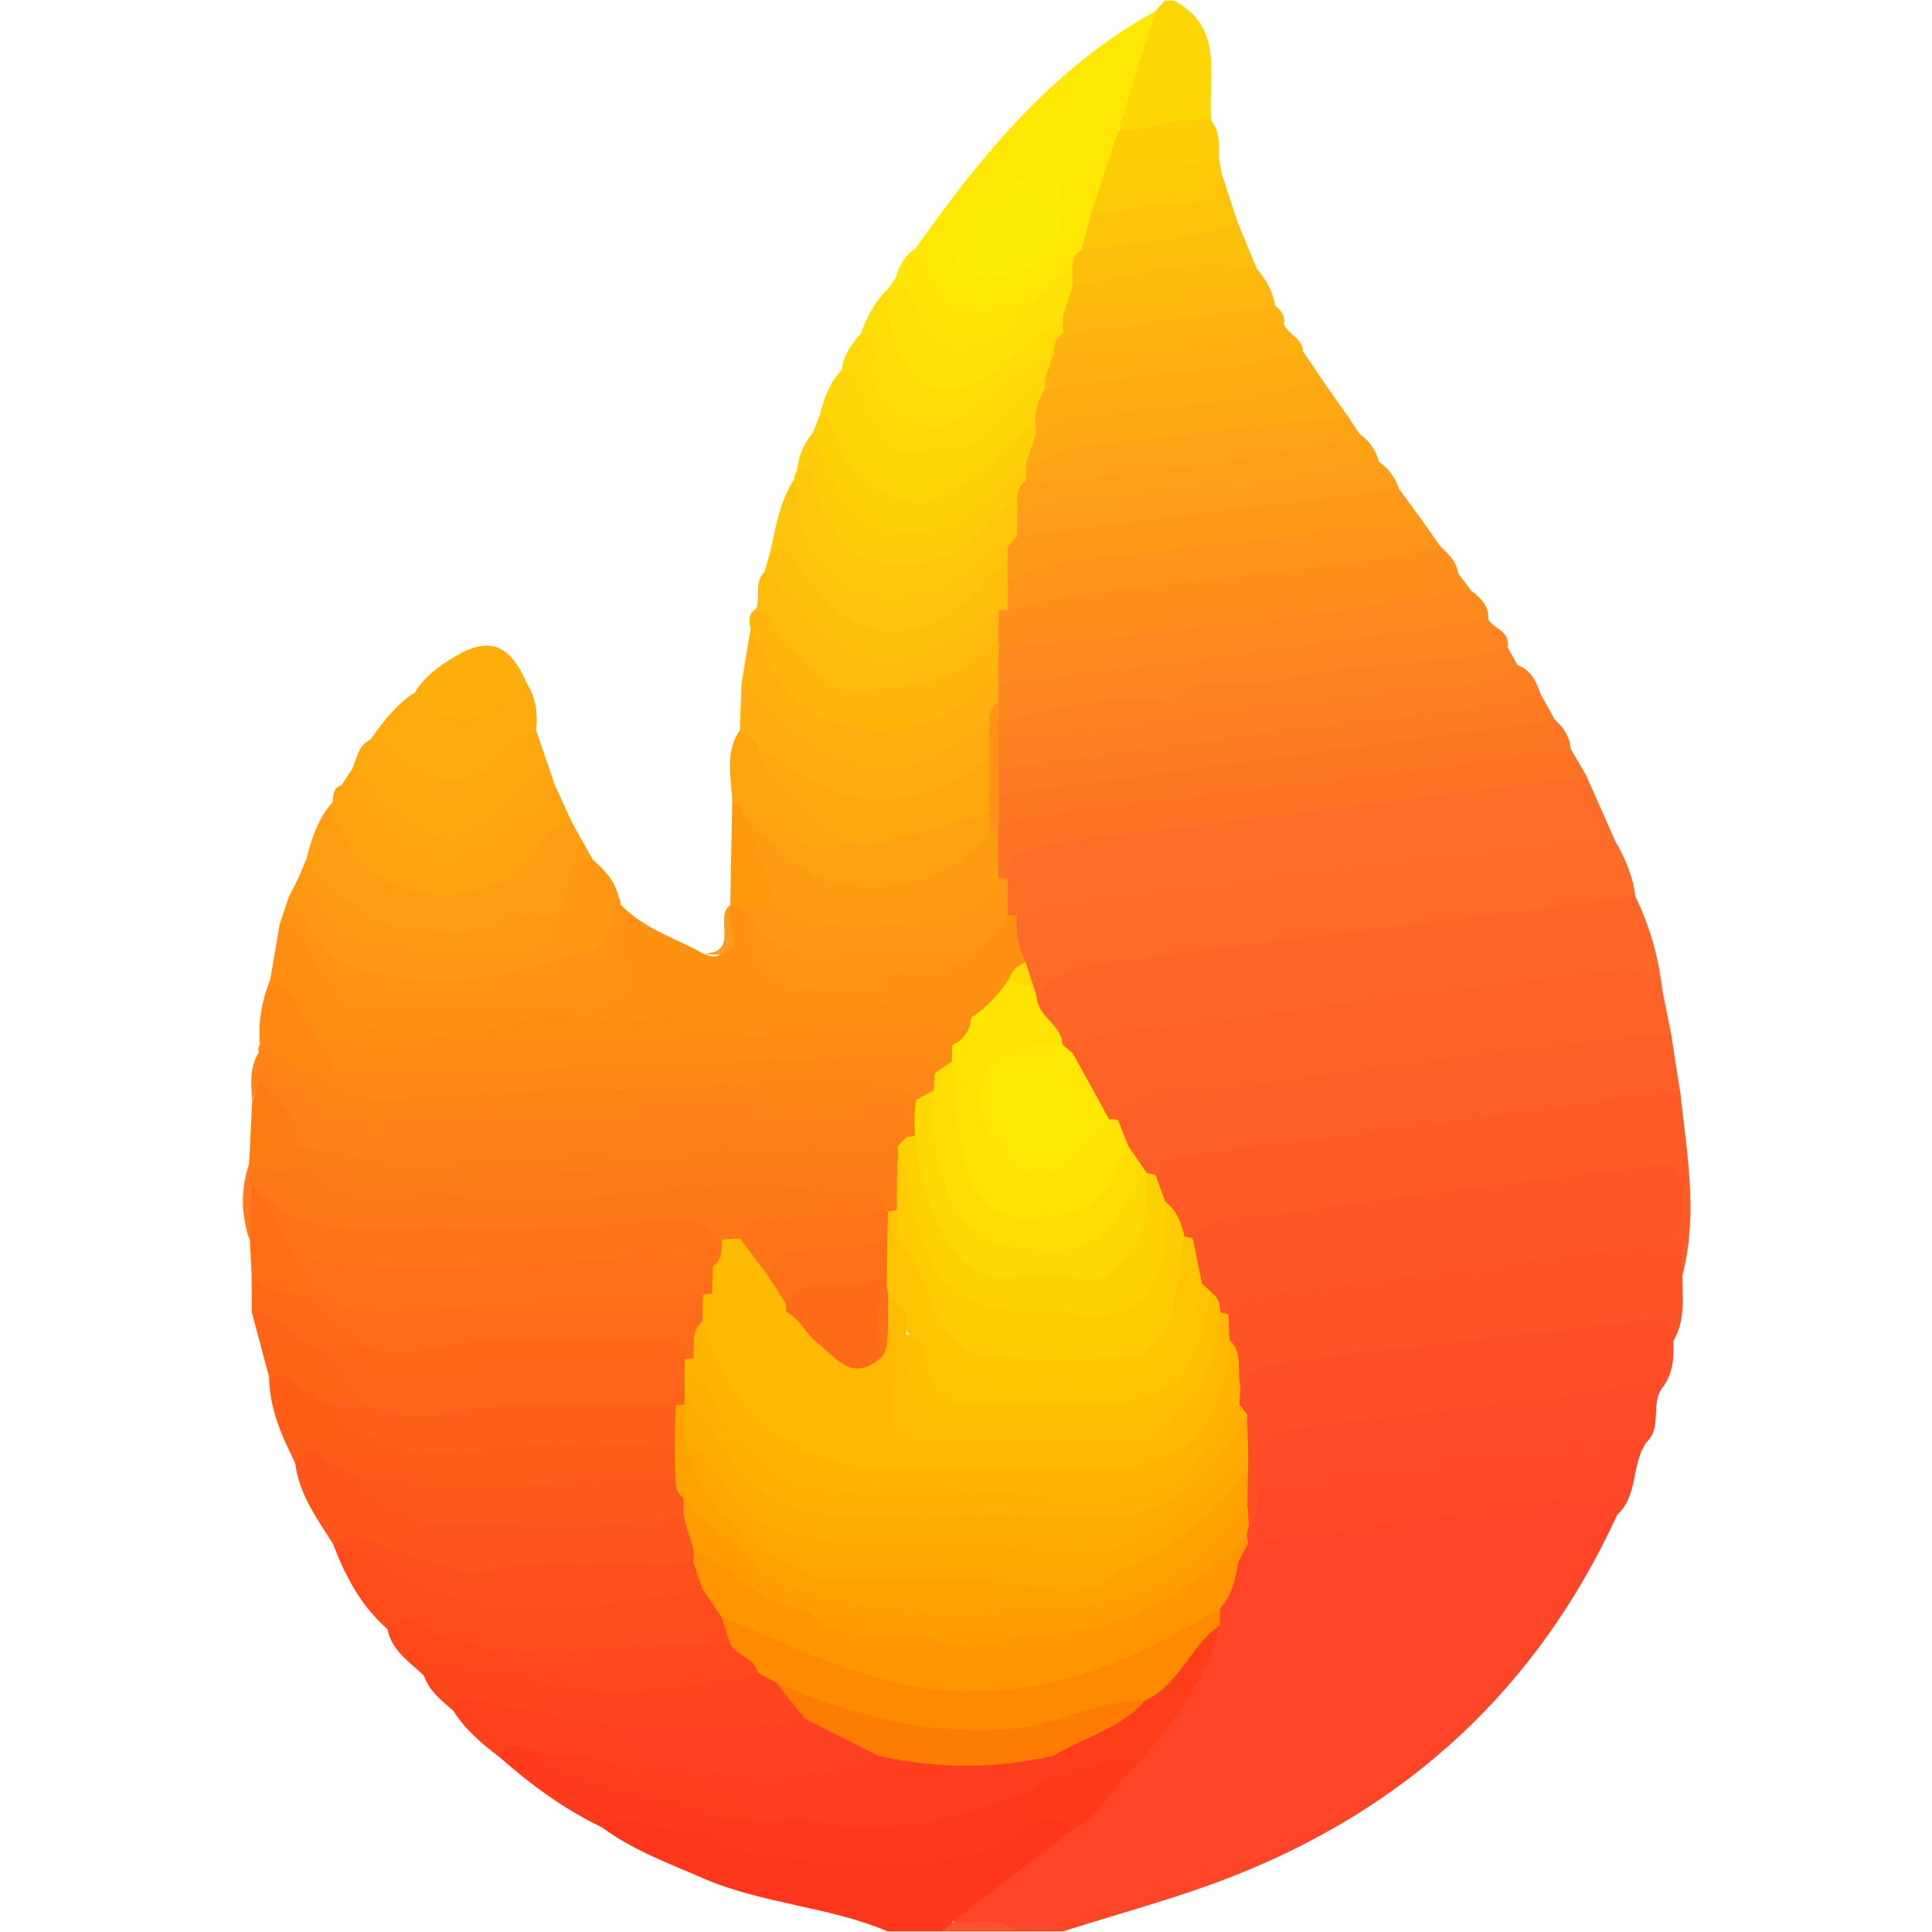 <svg width="24" height="24" viewBox="0 0 24 24" fill="none" xmlns="http://www.w3.org/2000/svg">
<g id="icon-08_b334d328e22b4a65805bb434f3a1b148 1">
<path id="Vector" d="M20.089 18.819C19.101 20.97 17.487 22.458 15.294 23.316C14.615 23.582 13.904 23.769 13.208 23.992H12.634C12.392 23.87 12.131 23.966 11.881 23.927C11.717 23.676 11.955 23.598 12.085 23.513C12.485 23.25 12.845 22.941 13.213 22.639C13.564 22.442 13.752 22.08 14.034 21.812C14.465 21.334 14.84 20.819 15.017 20.186C15.032 20.106 15.052 20.027 15.078 19.95C15.157 19.737 15.213 19.517 15.308 19.309C15.371 19.195 15.459 19.107 15.577 19.05C16.703 18.76 17.867 18.72 19.011 18.549C19.254 18.512 19.5 18.456 19.747 18.474C19.941 18.489 20.197 18.483 20.09 18.818L20.089 18.819Z" fill="#FE4527"/>
<path id="Vector_2" d="M13.322 22.73C12.825 23.112 12.326 23.495 11.829 23.876C11.824 23.947 11.748 23.95 11.715 23.992H11.027C10.287 23.68 9.466 23.652 8.725 23.329C8.297 23.142 7.858 22.983 7.48 22.701C7.565 22.41 7.802 22.49 7.994 22.509C8.237 22.535 8.482 22.566 8.72 22.627C10.079 23.068 11.43 23.193 12.761 22.524C12.983 22.499 13.239 22.38 13.323 22.729L13.322 22.73Z" fill="#FE361C"/>
<path id="Vector_3" d="M14.585 0.008C15.23 0.353 14.995 0.97 15.048 1.499C14.701 1.719 14.329 1.78 13.93 1.674C13.709 1.062 14.036 0.599 14.354 0.136C14.392 0.093 14.431 0.051 14.469 0.008C14.507 0.008 14.546 0.008 14.584 0.008H14.585Z" fill="#FED505"/>
<path id="Vector_4" d="M11.716 23.993C11.754 23.954 11.792 23.916 11.83 23.877C12.097 23.925 12.393 23.771 12.635 23.993H11.717H11.716Z" fill="#FE4F31"/>
<path id="Vector_5" d="M14.355 0.135C14.203 0.628 14.05 1.122 13.897 1.615C14.008 1.865 13.832 2.077 13.807 2.31C13.779 2.438 13.737 2.563 13.697 2.687C13.648 2.836 13.589 2.981 13.52 3.123C13.473 3.221 13.423 3.318 13.361 3.408C13.159 3.661 12.929 3.878 12.607 3.972C11.72 4.152 11.288 3.846 11.368 3.094C12.19 1.93 13.081 0.839 14.356 0.137L14.355 0.135Z" fill="#FEE703"/>
<path id="Vector_6" d="M3.218 13.071C3.203 13.037 3.207 13.006 3.229 12.976C3.583 12.888 3.798 13.186 4.086 13.281C4.555 13.589 5.084 13.525 5.587 13.468C5.947 13.426 6.307 13.377 6.666 13.391C7.964 13.44 9.252 13.237 10.547 13.268C10.806 13.274 11.092 13.215 11.278 13.481C11.189 13.86 10.876 13.918 10.573 13.922C9.928 13.933 9.281 14 8.641 13.86C8.509 13.832 8.36 13.798 8.247 13.853C7.615 14.165 6.942 14.039 6.285 14.042C5.743 14.044 5.205 13.883 4.662 14.12C4.414 14.228 4.131 14.096 3.923 13.915C3.682 13.704 3.413 13.52 3.218 13.259C3.173 13.197 3.173 13.134 3.216 13.071H3.218Z" fill="#FE8515"/>
<path id="Vector_7" d="M7.107 10.221C7.192 10.374 7.278 10.526 7.363 10.678C7.118 10.905 7.231 11.368 6.823 11.487C6.211 11.596 5.631 11.85 4.969 11.662C4.403 11.503 4.004 11.232 3.804 10.681C3.869 10.421 3.949 10.17 4.132 9.964C4.3 10.072 4.358 10.266 4.482 10.41C5.1 11.127 5.89 11.155 6.553 10.476C6.704 10.323 6.814 10.073 7.106 10.221H7.107Z" fill="#FE9D11"/>
<path id="Vector_8" d="M3.473 11.484C3.51 11.371 3.549 11.258 3.587 11.145C3.747 11.12 3.841 11.229 3.907 11.339C4.282 11.975 4.883 12.11 5.531 11.997C6.069 11.902 6.637 12.011 7.146 11.753C7.477 11.684 7.354 11.213 7.685 11.145C7.701 11.173 7.709 11.204 7.708 11.236C7.873 11.653 8.087 12.071 7.678 12.474C6.643 12.82 5.577 12.659 4.523 12.663C3.899 12.516 3.777 11.92 3.474 11.484H3.473Z" fill="#FE9313"/>
<path id="Vector_9" d="M7.701 12.402C7.853 12.014 7.633 11.624 7.708 11.235C7.992 11.537 8.389 11.651 8.736 11.846C8.92 11.929 9.007 11.863 9.021 11.669C9.032 11.527 8.988 11.379 9.069 11.245V11.251C9.121 11.21 9.176 11.204 9.236 11.232C9.315 11.28 9.369 11.349 9.405 11.434C9.486 11.934 9.809 12.122 10.286 12.138C10.522 12.146 10.789 12.084 10.962 12.331C10.981 12.436 10.961 12.526 10.864 12.588C10.104 12.79 9.331 12.644 8.565 12.682C8.256 12.652 7.917 12.719 7.701 12.402Z" fill="#FE9012"/>
<path id="Vector_10" d="M9.21 8.502C9.247 8.274 9.287 8.044 9.324 7.816C9.523 7.797 9.578 7.958 9.638 8.088C10.086 9.061 11.272 9.183 12.107 8.413C12.19 8.336 12.259 8.243 12.388 8.246C12.466 8.299 12.497 8.377 12.512 8.464C12.521 8.554 12.511 8.641 12.485 8.727C12.447 8.842 12.392 8.948 12.322 9.045C11.318 10.11 9.94 9.869 9.207 8.501L9.21 8.502Z" fill="#FEB10E"/>
<path id="Vector_11" d="M12.4 8.269C11.71 9.35 10.214 9.237 9.708 8.494C9.562 8.281 9.451 8.042 9.324 7.816C9.306 7.723 9.288 7.629 9.389 7.566C9.606 7.482 9.709 7.649 9.794 7.781C10.357 8.653 11.289 8.491 12.022 8.049C12.134 7.981 12.232 7.887 12.377 7.897C12.431 7.927 12.464 7.971 12.48 8.03C12.493 8.123 12.473 8.205 12.401 8.269H12.4Z" fill="#FEB60D"/>
<path id="Vector_12" d="M10.184 5.154C10.237 4.95 10.303 4.754 10.454 4.599C10.626 4.629 10.701 4.758 10.776 4.895C11.163 5.604 11.864 5.682 12.43 5.084C12.582 4.922 12.675 4.684 12.952 4.685C13.001 4.718 13.031 4.764 13.045 4.822C13.056 5.003 13 5.166 12.914 5.322C12.684 5.548 12.474 5.793 12.224 5.998C11.417 6.655 10.593 6.415 10.257 5.429C10.226 5.34 10.214 5.244 10.184 5.154Z" fill="#FED508"/>
<path id="Vector_13" d="M6.66 9.075C6.712 9.225 6.762 9.374 6.814 9.523C6.51 9.966 6.196 10.4 5.624 10.529C5.023 10.437 4.539 10.196 4.377 9.546C4.436 9.417 4.449 9.259 4.6 9.189C4.708 9.091 4.802 9.143 4.899 9.211C5.529 9.655 5.655 9.652 6.309 9.19C6.413 9.117 6.511 9.016 6.659 9.075H6.66Z" fill="#FEA70E"/>
<path id="Vector_14" d="M6.66 9.075C6.338 9.222 6.189 9.574 5.783 9.672C5.215 9.81 4.968 9.408 4.601 9.188C4.759 8.967 4.919 8.751 5.154 8.603C5.572 8.723 5.983 8.818 6.346 8.455C6.395 8.406 6.491 8.44 6.551 8.5C6.661 8.678 6.682 8.872 6.66 9.075Z" fill="#FEAB0D"/>
<path id="Vector_15" d="M9.21 8.502C9.309 8.588 9.416 8.668 9.509 8.762C10.465 9.738 11.24 9.794 12.289 8.958C12.424 9.086 12.418 9.238 12.372 9.4C11.797 10.155 10.558 10.335 9.822 9.772C9.685 9.668 9.56 9.549 9.429 9.439C9.313 9.342 9.246 9.212 9.191 9.074C9.198 8.883 9.204 8.693 9.211 8.503L9.21 8.502Z" fill="#FEAC0F"/>
<path id="Vector_16" d="M9.559 6.889C9.637 6.567 9.678 6.233 9.87 5.948C10.013 6.043 10.018 6.206 10.067 6.347C10.369 7.215 11.141 7.479 11.924 6.978C12.109 6.86 12.253 6.638 12.524 6.752C12.586 6.825 12.598 6.908 12.581 7C11.767 8.307 10.514 8.307 9.686 7.001C9.656 6.954 9.606 6.922 9.559 6.89V6.889Z" fill="#FEC40B"/>
<path id="Vector_17" d="M7.107 10.221C6.891 10.235 6.783 10.388 6.675 10.546C6.309 11.088 5.695 11.178 5.179 11.084C4.664 10.988 4.22 10.582 4.133 9.964C4.137 9.877 4.137 9.788 4.243 9.754C4.501 9.7 4.547 9.947 4.659 10.072C5.147 10.621 5.411 10.688 6.106 10.381C6.41 10.228 6.574 9.894 6.897 9.764C6.967 9.917 7.037 10.07 7.107 10.221Z" fill="#FEA210"/>
<path id="Vector_18" d="M12.634 3.795C12.961 3.788 13.06 3.44 13.322 3.336C13.392 3.397 13.412 3.477 13.414 3.566C13.401 3.713 13.353 3.849 13.294 3.982C13.267 4.037 13.231 4.085 13.186 4.127C12.96 4.3 12.748 4.491 12.524 4.667C12.142 4.965 11.75 5.085 11.319 4.808C10.978 4.589 10.879 4.11 11.034 3.582C11.066 3.536 11.1 3.49 11.132 3.444C11.347 3.375 11.375 3.57 11.45 3.682C11.853 4.283 12.102 4.31 12.634 3.794V3.795Z" fill="#FEE105"/>
<path id="Vector_19" d="M9.559 6.889C9.672 6.846 9.772 6.735 9.874 6.938C10.436 8.046 11.487 8.145 12.297 7.179C12.356 7.109 12.443 7.064 12.518 7.007C12.591 7.067 12.622 7.148 12.636 7.239C12.648 7.362 12.63 7.478 12.571 7.588C12.537 7.639 12.496 7.681 12.448 7.719C12.169 7.91 11.901 8.1 11.567 8.213C10.395 8.608 9.879 8.129 9.497 7.107C9.517 7.035 9.538 6.962 9.559 6.89V6.889Z" fill="#FEBF0C"/>
<path id="Vector_20" d="M7.241 11.828C6.305 12.141 5.36 12.33 4.385 12.006C3.963 11.866 3.858 11.426 3.587 11.143C3.626 11.066 3.665 10.991 3.704 10.914C3.76 10.901 3.834 10.883 3.866 10.924C4.639 11.931 5.707 11.717 6.746 11.622C6.935 11.634 7.115 11.668 7.241 11.828Z" fill="#FE9712"/>
<path id="Vector_21" d="M12.523 6.78C12.132 6.833 11.954 7.234 11.56 7.323C10.549 7.549 9.965 7.098 9.87 5.949C9.865 5.915 9.876 5.884 9.897 5.858C9.963 5.734 10.049 5.685 10.158 5.805C10.25 5.906 10.263 6.047 10.316 6.168C10.656 6.938 11.36 7.099 12.017 6.558C12.202 6.405 12.334 6.165 12.623 6.178C12.698 6.232 12.732 6.31 12.748 6.398C12.759 6.487 12.752 6.574 12.723 6.659C12.682 6.742 12.63 6.806 12.524 6.78H12.523Z" fill="#FEC80A"/>
<path id="Vector_22" d="M10.184 5.154C10.459 5.287 10.389 5.634 10.585 5.812C11.231 6.396 11.573 6.429 12.346 5.699C12.51 5.544 12.655 5.381 12.861 5.286C12.907 5.328 12.936 5.381 12.946 5.443C12.959 5.61 12.879 5.739 12.777 5.861C12.396 6.131 12.178 6.618 11.648 6.689C10.626 6.828 10.252 6.516 10.098 5.376C10.127 5.302 10.156 5.227 10.184 5.153V5.154Z" fill="#FED008"/>
<path id="Vector_23" d="M12.978 4.713C12.574 4.907 12.51 5.458 11.96 5.552C11.082 5.703 10.986 5.703 10.642 4.884C10.598 4.782 10.519 4.694 10.456 4.6C10.476 4.416 10.575 4.273 10.697 4.142C10.983 4.114 10.962 4.333 11.004 4.513C11.151 5.128 11.501 5.273 12.043 4.963C12.37 4.776 12.636 4.499 12.976 4.331C13.032 4.328 13.083 4.345 13.125 4.382C13.185 4.54 13.133 4.65 12.978 4.713Z" fill="#FED907"/>
<path id="Vector_24" d="M10.098 5.378C10.146 5.5 10.193 5.625 10.24 5.747C10.611 6.72 11.526 6.903 12.283 6.157C12.43 6.013 12.592 5.883 12.749 5.745C12.784 5.775 12.807 5.813 12.818 5.859C12.82 5.905 12.814 5.949 12.8 5.993C12.764 6.077 12.72 6.156 12.636 6.203C12.265 6.393 12.09 6.822 11.643 6.942C10.856 7.152 10.416 6.928 10.129 6.096C10.09 5.984 10.186 5.735 9.9 5.856C9.916 5.675 9.978 5.513 10.101 5.376L10.098 5.378Z" fill="#FECC0A"/>
<path id="Vector_25" d="M9.497 7.106C9.541 7.14 9.595 7.168 9.628 7.211C10.59 8.478 11.125 8.549 12.408 7.584C12.493 7.7 12.504 7.813 12.402 7.926C11.952 8.478 11.294 8.533 10.67 8.577C10.286 8.604 10.019 8.247 9.762 7.974C9.636 7.84 9.595 7.627 9.389 7.567C9.454 7.42 9.359 7.237 9.497 7.107V7.106Z" fill="#FEBB0C"/>
<path id="Vector_26" d="M13.09 4.369C12.757 4.607 12.404 4.823 12.097 5.091C11.845 5.31 11.569 5.364 11.311 5.228C11.047 5.092 10.793 4.863 10.857 4.511C10.892 4.321 10.849 4.221 10.697 4.141C10.767 3.93 10.876 3.74 11.034 3.582C10.996 3.851 11.061 4.106 11.155 4.353C11.34 4.836 11.815 4.973 12.25 4.694C12.579 4.484 12.807 4.134 13.202 4.021C13.237 4.056 13.251 4.098 13.247 4.147C13.222 4.24 13.178 4.32 13.09 4.367V4.369Z" fill="#FEDD07"/>
<path id="Vector_27" d="M8.733 22.73C8.313 22.849 7.903 22.468 7.48 22.701C7.008 22.476 6.593 22.17 6.202 21.825C6.32 21.432 6.574 21.623 6.798 21.685C7.228 21.919 7.667 22.104 8.168 22.149C8.477 22.177 8.798 22.26 8.991 22.56C8.965 22.707 8.881 22.768 8.733 22.73Z" fill="#FE3B1C"/>
<path id="Vector_28" d="M6.782 21.812C6.587 21.731 6.39 21.59 6.202 21.825C5.984 21.661 5.778 21.485 5.63 21.25C5.497 20.916 5.75 20.96 5.922 20.975C6.199 20.998 6.47 21.076 6.744 21.125C7.024 21.215 7.339 21.179 7.596 21.357C7.759 21.581 8.127 21.603 8.177 21.94C8.101 22.041 7.999 22.095 7.878 22.116C7.512 22.016 7.147 21.913 6.782 21.81V21.812Z" fill="#FE411D"/>
<path id="Vector_29" d="M4.814 20.239C4.484 19.951 4.288 19.579 4.136 19.177C4.158 19.16 4.179 19.141 4.199 19.124C4.797 19.171 5.242 19.57 5.761 19.801C5.926 20.014 6.144 20.189 6.25 20.447C6.25 20.503 6.23 20.552 6.187 20.59C5.68 20.669 5.279 20.326 4.814 20.239Z" fill="#FE4C1B"/>
<path id="Vector_30" d="M4.136 19.178C3.938 18.865 3.715 18.561 3.667 18.177C3.601 18.002 3.723 17.979 3.846 17.955C4.111 17.991 4.322 18.139 4.536 18.282C4.744 18.564 5.231 18.497 5.329 18.915C5.265 19.105 5.107 19.208 4.958 19.319C4.67 19.387 4.464 19.041 4.164 19.163L4.136 19.177V19.178Z" fill="#FE561A"/>
<path id="Vector_31" d="M6.782 11.713C5.998 12.016 5.216 11.747 4.445 11.653C4.108 11.612 4.046 11.076 3.703 10.914C3.737 10.836 3.77 10.759 3.803 10.681C4.198 11.076 4.546 11.526 5.188 11.554C5.546 11.57 5.892 11.672 6.226 11.437C6.423 11.301 6.671 11.384 6.896 11.368C7.019 11.537 6.924 11.634 6.781 11.713H6.782Z" fill="#FE9912"/>
<path id="Vector_32" d="M6.551 8.5C6.479 8.521 6.375 8.519 6.339 8.568C5.954 9.072 5.561 9.014 5.154 8.604C5.273 8.402 5.46 8.27 5.653 8.155C6.082 7.899 6.339 8.004 6.551 8.501V8.5Z" fill="#FEAF0C"/>
<path id="Vector_33" d="M9.19 9.074C9.3 9.117 9.377 9.193 9.421 9.304C9.67 9.793 10.256 9.975 10.488 10.48C10.342 10.783 10.108 10.643 9.908 10.577C9.637 10.489 9.43 10.287 9.206 10.118C9.169 10.075 9.133 10.033 9.096 9.992C9.095 9.682 8.989 9.362 9.19 9.073V9.074Z" fill="#FEA40E"/>
<path id="Vector_34" d="M6.782 11.713C6.82 11.598 6.859 11.483 6.897 11.368C7.073 11.204 7.031 10.962 7.11 10.762C7.177 10.593 7.263 10.654 7.363 10.679C7.511 10.806 7.64 10.946 7.685 11.143C7.478 11.333 7.726 11.817 7.241 11.828C7.075 11.846 6.926 11.791 6.782 11.713Z" fill="#FE9811"/>
<path id="Vector_35" d="M3.915 18.025C3.804 18.03 3.713 18.066 3.668 18.177C3.499 17.839 3.347 17.496 3.343 17.108C3.727 16.87 3.907 17.242 4.164 17.382C4.328 17.613 4.683 17.653 4.756 17.975C4.739 18.038 4.702 18.083 4.643 18.11C4.387 18.195 4.149 18.121 3.913 18.026L3.915 18.025Z" fill="#FE5D18"/>
<path id="Vector_36" d="M4.143 17.451C3.826 17.453 3.696 17.019 3.343 17.107C3.272 16.839 3.2 16.572 3.129 16.304C3.558 16.132 3.745 16.543 4.044 16.681C4.156 16.763 4.252 16.861 4.334 16.973C4.403 17.141 4.616 17.277 4.457 17.498C4.342 17.555 4.237 17.538 4.143 17.451Z" fill="#FE6318"/>
<path id="Vector_37" d="M12.634 3.795C12.602 4.193 12.278 4.281 11.989 4.321C11.691 4.362 11.523 4.126 11.404 3.869C11.334 3.716 11.287 3.544 11.131 3.445C11.166 3.298 11.24 3.177 11.366 3.092C11.63 3.912 11.877 4.049 12.634 3.795Z" fill="#FEE505"/>
<path id="Vector_38" d="M6.209 10.451C5.542 10.883 5.001 10.782 4.561 10.151C4.465 10.012 4.349 9.886 4.242 9.754C4.288 9.684 4.333 9.615 4.379 9.545C4.698 9.985 5.081 10.336 5.635 10.451C5.827 10.38 6.017 10.326 6.209 10.451Z" fill="#FEA40F"/>
<path id="Vector_39" d="M3.126 15.847L3.104 15.402C3.009 15.2 3.073 14.986 3.057 14.778C3.082 14.657 3.158 14.659 3.249 14.699C3.513 14.918 3.633 15.23 3.783 15.525C3.83 15.626 3.873 15.73 3.889 15.841C3.894 15.899 3.887 15.955 3.872 16.011C3.85 16.067 3.812 16.11 3.761 16.14C3.453 16.25 3.252 16.129 3.126 15.846V15.847Z" fill="#FE6E14"/>
<path id="Vector_40" d="M3.913 13.319C3.639 13.298 3.478 13.047 3.229 12.976C3.204 12.698 3.254 12.433 3.354 12.175C3.547 12.117 3.638 12.259 3.745 12.372C3.845 12.524 3.946 12.675 4.048 12.826C4.137 12.99 4.29 13.143 4.149 13.352C4.065 13.378 3.985 13.385 3.913 13.319Z" fill="#FE8812"/>
<path id="Vector_41" d="M6.782 21.238C6.497 21.277 6.233 21.172 5.96 21.127C5.838 21.107 5.652 20.979 5.63 21.25C5.488 21.126 5.333 21.013 5.27 20.822C5.25 20.506 5.478 20.572 5.653 20.585C5.858 20.599 6.055 20.684 6.265 20.654C6.435 20.631 6.587 20.665 6.709 20.793C6.799 20.929 6.857 21.073 6.781 21.237L6.782 21.238Z" fill="#FE461C"/>
<path id="Vector_42" d="M3.685 12.402C3.575 12.326 3.465 12.25 3.355 12.176C3.394 11.945 3.435 11.715 3.474 11.484C3.9 11.529 3.8 12.022 4.083 12.202C4.194 12.272 4.22 12.46 4.374 12.517C4.442 12.59 4.441 12.669 4.395 12.753C4.043 12.869 3.861 12.643 3.686 12.403L3.685 12.402Z" fill="#FE8F12"/>
<path id="Vector_43" d="M3.095 14.456C3.107 14.191 3.12 13.926 3.133 13.661C3.19 13.581 3.141 13.451 3.257 13.4C3.455 13.431 3.554 13.588 3.669 13.726C3.756 13.859 3.797 14.01 3.825 14.165C3.843 14.268 3.865 14.372 3.827 14.477C3.76 14.565 3.667 14.617 3.564 14.655C3.392 14.706 3.244 14.669 3.126 14.531C3.115 14.506 3.106 14.48 3.096 14.455L3.095 14.456Z" fill="#FE7C12"/>
<path id="Vector_44" d="M6.324 20.779C5.977 20.908 5.611 20.527 5.271 20.821C5.095 20.646 4.864 20.512 4.814 20.238C5.088 19.958 5.275 20.322 5.512 20.343C5.749 20.363 5.977 20.476 6.209 20.548C6.31 20.593 6.386 20.651 6.324 20.778V20.779Z" fill="#FE471B"/>
<path id="Vector_45" d="M3.126 15.847C3.32 16.012 3.535 16.118 3.799 16.074C4.083 16.21 4.38 16.335 4.408 16.714C4.299 16.872 4.168 16.859 4.027 16.762C3.669 16.723 3.506 16.303 3.128 16.304C3.128 16.151 3.126 16 3.125 15.847H3.126Z" fill="#FE6917"/>
<path id="Vector_46" d="M9.096 9.992C9.128 9.992 9.16 9.992 9.192 9.992C9.252 10.088 9.327 10.172 9.404 10.255C9.513 10.598 9.861 10.892 9.625 11.308C9.469 11.386 9.328 11.341 9.192 11.255C9.152 11.255 9.111 11.252 9.071 11.251C9.079 10.832 9.088 10.412 9.096 9.993V9.992Z" fill="#FE980D"/>
<path id="Vector_47" d="M6.209 10.451H5.635C6.139 10.283 6.353 9.745 6.814 9.523C6.842 9.603 6.868 9.684 6.896 9.764C6.733 10.059 6.504 10.289 6.208 10.451H6.209Z" fill="#FEA40F"/>
<path id="Vector_48" d="M3.129 14.708C3.121 14.939 3.113 15.171 3.104 15.401C2.989 15.087 2.99 14.772 3.095 14.455L3.126 14.482C3.172 14.556 3.183 14.631 3.129 14.708Z" fill="#FE7C1F"/>
<path id="Vector_49" d="M9.069 11.244C8.952 11.441 9.393 11.948 8.736 11.845C9.203 11.841 8.862 11.39 9.069 11.244Z" fill="#FE9B22"/>
<path id="Vector_50" d="M3.23 13.44C3.197 13.514 3.165 13.587 3.131 13.661C3.119 13.458 3.098 13.255 3.218 13.071C3.224 13.118 3.233 13.164 3.239 13.211C3.285 13.29 3.298 13.367 3.23 13.44Z" fill="#FE8417"/>
<path id="Vector_51" d="M20.317 11.14C20.492 11.503 20.603 11.883 20.648 12.284C19.594 12.201 18.568 12.441 17.535 12.567C16.157 12.735 14.77 12.845 13.409 13.136C13.307 13.151 13.218 13.124 13.145 13.051C12.985 12.821 12.736 12.626 12.842 12.288C12.998 11.943 13.322 11.862 13.643 11.822C15.704 11.564 17.765 11.293 19.829 11.055C20.002 11.035 20.173 11.016 20.32 11.141L20.317 11.14Z" fill="#FE6627"/>
<path id="Vector_52" d="M13.324 13.082C13.648 12.733 14.111 12.825 14.501 12.766C16.307 12.498 18.123 12.29 19.936 12.067C20.198 12.034 20.472 12.007 20.647 12.283C20.686 12.475 20.724 12.668 20.763 12.86C20.476 13.091 20.12 13.086 19.783 13.127C18.115 13.326 16.451 13.553 14.782 13.748C14.517 13.779 14.254 13.834 14.004 13.929C13.944 13.952 13.882 13.961 13.818 13.963C13.451 13.782 13.326 13.465 13.323 13.081L13.324 13.082Z" fill="#FE6227"/>
<path id="Vector_53" d="M20.871 13.55C20.953 14.317 21.099 15.083 20.898 15.853C20.788 15.762 20.758 15.636 20.744 15.502C20.731 15.389 20.726 15.274 20.732 15.16C20.75 14.824 20.627 14.668 20.261 14.717C18.483 14.956 16.694 15.104 14.929 15.431C14.868 15.446 14.806 15.447 14.745 15.436C14.532 15.334 14.475 15.108 14.351 14.935C14.269 14.787 14.235 14.634 14.306 14.471C14.423 14.266 14.625 14.212 14.835 14.182C16.717 13.919 18.602 13.681 20.491 13.477C20.622 13.463 20.758 13.453 20.87 13.55H20.871Z" fill="#FE5B27"/>
<path id="Vector_54" d="M20.317 11.14C18.145 11.409 15.972 11.672 13.802 11.952C13.457 11.996 13.075 12.023 12.882 12.403C12.831 12.377 12.792 12.339 12.762 12.29C12.697 12.163 12.639 12.032 12.582 11.899C12.51 11.68 12.475 11.465 12.663 11.279C13.371 10.955 14.146 10.991 14.893 10.89C16.361 10.691 17.834 10.518 19.305 10.332C19.573 10.297 19.836 10.271 20.068 10.453C20.19 10.669 20.289 10.892 20.316 11.141L20.317 11.14Z" fill="#FE6A27"/>
<path id="Vector_55" d="M20.068 10.451C18.901 10.581 17.734 10.704 16.568 10.842C15.497 10.97 14.429 11.128 13.356 11.244C13.108 11.271 12.87 11.324 12.629 11.371C12.559 11.405 12.503 11.39 12.458 11.326C12.37 11.17 12.369 11.003 12.4 10.832C12.512 10.458 12.826 10.356 13.153 10.318C15.176 10.08 17.194 9.793 19.22 9.572C19.393 9.554 19.562 9.53 19.711 9.649C19.829 9.917 19.948 10.184 20.067 10.452L20.068 10.451Z" fill="#FE6D27"/>
<path id="Vector_56" d="M20.871 13.55C19.732 13.703 18.594 13.859 17.453 14.007C16.519 14.129 15.583 14.243 14.647 14.36C14.5 14.378 14.409 14.465 14.35 14.594C14.302 14.615 14.255 14.614 14.207 14.594C14.073 14.515 14.006 14.378 13.919 14.258C13.858 14.147 13.781 14.038 13.886 13.913C14.092 13.466 14.545 13.618 14.871 13.57C16.659 13.305 18.456 13.097 20.25 12.875C20.418 12.854 20.591 12.866 20.762 12.861C20.797 13.091 20.833 13.321 20.869 13.55H20.871Z" fill="#FE5F27"/>
<path id="Vector_57" d="M20.875 15.501C20.883 15.618 20.89 15.736 20.898 15.851C20.902 16.127 20.937 16.406 20.786 16.66C20.297 16.48 19.812 16.619 19.328 16.683C18.017 16.857 16.693 16.938 15.402 17.247C15.208 17.082 15.244 16.832 15.166 16.624C15.142 16.488 15.146 16.354 15.2 16.225C15.332 15.969 15.579 15.933 15.826 15.897C17.255 15.692 18.69 15.541 20.121 15.352C20.382 15.318 20.656 15.297 20.877 15.501H20.875Z" fill="#FE5227"/>
<path id="Vector_58" d="M15.408 17.223C15.559 16.948 15.857 16.933 16.098 16.902C17.534 16.718 18.975 16.578 20.41 16.399C20.663 16.368 20.769 16.419 20.786 16.661C20.797 16.86 20.784 17.052 20.664 17.221C20.015 17.547 19.293 17.488 18.605 17.598C17.875 17.714 17.138 17.798 16.401 17.876C16.048 17.914 15.769 18.031 15.778 18.458C15.757 18.65 15.774 18.858 15.56 18.965C15.45 18.939 15.415 18.851 15.385 18.758C15.35 18.61 15.357 18.457 15.355 18.307C15.353 18.223 15.355 18.138 15.359 18.054C15.361 17.922 15.368 17.789 15.353 17.657C15.341 17.58 15.324 17.503 15.316 17.425C15.315 17.342 15.332 17.268 15.409 17.223H15.408Z" fill="#FE4E27"/>
<path id="Vector_59" d="M15.621 18.485C15.533 18.003 15.706 17.767 16.221 17.718C17.272 17.618 18.317 17.449 19.368 17.344C19.799 17.302 20.222 17.151 20.664 17.221C20.491 17.421 20.658 17.726 20.453 17.916C19.436 18.291 18.356 18.279 17.303 18.419C16.75 18.493 16.19 18.719 15.621 18.485Z" fill="#FE4B27"/>
<path id="Vector_60" d="M15.621 18.485C17.23 18.284 18.83 18.009 20.453 17.916C20.261 18.189 20.355 18.576 20.089 18.819C20.059 18.568 19.872 18.586 19.703 18.609C18.304 18.794 16.906 18.984 15.507 19.172C15.47 19.141 15.451 19.102 15.446 19.055C15.452 19.007 15.476 18.971 15.516 18.944C15.667 18.818 15.602 18.642 15.622 18.485H15.621Z" fill="#FE4827"/>
<path id="Vector_61" d="M19.713 9.648C17.882 9.878 16.05 10.108 14.219 10.336C13.844 10.383 13.463 10.395 13.098 10.479C12.864 10.532 12.534 10.535 12.518 10.911C12.456 10.947 12.402 10.937 12.355 10.883C12.252 10.71 12.254 10.528 12.297 10.341C12.315 10.282 12.345 10.23 12.385 10.183C12.725 9.894 13.154 10 13.541 9.947C15.443 9.685 17.349 9.459 19.252 9.213C19.352 9.2 19.439 9.234 19.512 9.304C19.579 9.419 19.647 9.532 19.713 9.647V9.648Z" fill="#FE7226"/>
<path id="Vector_62" d="M19.512 9.305C17.927 9.546 16.333 9.717 14.74 9.909C13.964 10.003 13.179 10.074 12.408 10.221C12.299 10.098 12.304 9.969 12.387 9.834C12.706 9.509 13.139 9.605 13.521 9.554C15.306 9.32 17.089 9.072 18.881 8.891C19.035 8.877 19.183 8.855 19.321 8.945C19.427 9.042 19.502 9.156 19.511 9.304L19.512 9.305Z" fill="#FE7624"/>
<path id="Vector_63" d="M12.402 8.727C12.402 8.651 12.404 8.576 12.405 8.5C12.573 8.324 12.786 8.258 13.02 8.231C14.548 8.059 16.073 7.861 17.598 7.666C17.887 7.629 18.199 7.527 18.489 7.696C18.56 7.816 18.767 7.842 18.726 8.041C18.253 8.553 17.592 8.347 17.02 8.467C16.217 8.635 15.384 8.631 14.579 8.815C13.966 8.825 13.363 8.914 12.762 9.03C12.629 9.057 12.502 9.068 12.387 8.976C12.345 8.89 12.339 8.805 12.402 8.726V8.727Z" fill="#FE851F"/>
<path id="Vector_64" d="M19.321 8.947C18.159 9.104 16.996 9.261 15.834 9.417C14.691 9.571 13.548 9.724 12.404 9.877C12.297 9.754 12.302 9.626 12.385 9.494C12.83 9.1 13.403 9.25 13.912 9.175C15.446 8.949 16.991 8.789 18.528 8.58C18.73 8.553 18.942 8.479 19.136 8.617C19.197 8.727 19.259 8.838 19.319 8.948L19.321 8.947Z" fill="#FE7A23"/>
<path id="Vector_65" d="M18.489 7.696C17.402 7.849 16.314 8.006 15.226 8.151C14.286 8.275 13.346 8.384 12.405 8.5C12.403 8.423 12.402 8.346 12.4 8.269C12.403 8.193 12.406 8.118 12.41 8.042C12.453 8.003 12.498 7.971 12.548 7.942C13.69 7.805 14.831 7.643 15.976 7.53C16.741 7.454 17.496 7.209 18.279 7.341C18.397 7.432 18.501 7.53 18.489 7.697V7.696Z" fill="#FE891E"/>
<path id="Vector_66" d="M12.523 6.78C12.559 6.741 12.597 6.703 12.634 6.664C12.788 6.511 12.973 6.426 13.187 6.403C14.389 6.276 15.586 6.126 16.782 5.954C16.996 5.923 17.196 5.956 17.38 6.075C17.468 6.195 17.556 6.315 17.644 6.435C17.274 6.847 16.747 6.689 16.3 6.76C15.099 6.953 13.88 7.025 12.684 7.268C12.627 7.279 12.571 7.264 12.519 7.237C12.519 7.16 12.517 7.084 12.516 7.007C12.517 6.931 12.518 6.855 12.52 6.779L12.523 6.78Z" fill="#FE9918"/>
<path id="Vector_67" d="M12.523 7.237C13.051 6.868 13.686 6.977 14.268 6.868C15.015 6.727 15.792 6.735 16.536 6.583C16.908 6.508 17.299 6.638 17.645 6.435C17.726 6.55 17.806 6.665 17.887 6.78C17.502 7.254 16.924 7.076 16.444 7.153C15.229 7.348 13.996 7.433 12.782 7.647C12.684 7.664 12.592 7.654 12.517 7.581C12.519 7.466 12.52 7.352 12.523 7.238V7.237Z" fill="#FE941A"/>
<path id="Vector_68" d="M19.137 8.616C18.087 8.87 17.008 8.925 15.943 9.072C14.765 9.234 13.585 9.38 12.405 9.533C12.318 9.407 12.331 9.281 12.404 9.154C13.293 8.854 14.24 8.922 15.145 8.723C16.305 8.573 17.476 8.498 18.623 8.253C18.701 8.237 18.774 8.243 18.849 8.262C19.019 8.321 19.081 8.465 19.137 8.617V8.616Z" fill="#FE7E22"/>
<path id="Vector_69" d="M12.517 7.581C13.457 7.307 14.437 7.303 15.393 7.154C16.224 7.024 17.073 7.015 17.887 6.78C17.987 6.877 18.094 6.973 18.114 7.123C17.758 7.46 17.282 7.353 16.871 7.407C15.54 7.584 14.207 7.748 12.874 7.905C12.739 7.921 12.607 7.917 12.518 8.041C12.481 8.041 12.446 8.041 12.409 8.041C12.406 8.002 12.404 7.964 12.402 7.925C12.404 7.811 12.405 7.696 12.408 7.582C12.443 7.582 12.48 7.58 12.516 7.579L12.517 7.581Z" fill="#FE8F1B"/>
<path id="Vector_70" d="M12.519 8.041C12.529 7.931 12.502 7.743 12.626 7.752C13.288 7.799 13.92 7.627 14.564 7.538C15.392 7.423 16.225 7.335 17.056 7.238C17.409 7.197 17.761 7.161 18.114 7.123C18.169 7.195 18.224 7.269 18.279 7.341C17.507 7.455 16.736 7.58 15.962 7.68C15.206 7.778 14.44 7.81 13.694 7.952C13.298 8.028 12.905 7.967 12.518 8.042L12.519 8.041Z" fill="#FE8D1C"/>
<path id="Vector_71" d="M17.381 6.075C15.799 6.271 14.216 6.467 12.634 6.664C12.635 6.587 12.636 6.51 12.637 6.433C12.968 5.881 13.559 6.101 14.023 6.008C14.848 5.843 15.703 5.839 16.53 5.66C16.743 5.614 16.945 5.588 17.13 5.737C17.255 5.819 17.331 5.937 17.38 6.075H17.381Z" fill="#FE9D17"/>
<path id="Vector_72" d="M12.746 5.975C12.749 5.937 12.751 5.898 12.752 5.86C12.935 5.525 13.24 5.402 13.601 5.365C14.432 5.28 15.261 5.167 16.09 5.057C16.325 5.026 16.546 5.024 16.745 5.173C16.792 5.246 16.84 5.318 16.887 5.39C16.786 5.811 16.392 5.689 16.148 5.726C15.192 5.866 14.229 5.96 13.272 6.099C13.093 6.125 12.886 6.169 12.748 5.976L12.746 5.975Z" fill="#FEA315"/>
<path id="Vector_73" d="M16.744 5.172C15.634 5.295 14.524 5.412 13.416 5.548C13.171 5.577 12.948 5.704 12.752 5.86C12.75 5.822 12.749 5.784 12.748 5.746C12.787 5.631 12.826 5.517 12.865 5.402C12.968 5.21 13.102 5.064 13.335 5.033C14.293 4.907 15.257 4.82 16.209 4.645C16.284 4.631 16.356 4.67 16.421 4.713C16.529 4.865 16.636 5.019 16.744 5.172Z" fill="#FEA813"/>
<path id="Vector_74" d="M16.421 4.713C15.486 5.026 14.502 5.037 13.538 5.159C13.281 5.192 13.066 5.254 12.866 5.401C12.865 5.363 12.864 5.324 12.861 5.286C12.849 5.119 12.897 4.969 12.983 4.828C13.094 4.717 13.223 4.636 13.381 4.622C14.252 4.551 15.112 4.402 15.978 4.3C16.056 4.291 16.127 4.318 16.188 4.369L16.422 4.712L16.421 4.713Z" fill="#FEAC12"/>
<path id="Vector_75" d="M12.746 5.975C13.16 6.158 13.55 5.901 13.953 5.882C14.909 5.837 15.856 5.618 16.807 5.466C16.837 5.461 16.86 5.416 16.886 5.389C17.012 5.474 17.09 5.592 17.131 5.738C16.553 5.833 15.977 5.999 15.398 6.003C14.941 6.007 14.493 6.098 14.058 6.157C13.592 6.22 13.059 6.101 12.639 6.435C12.637 6.359 12.636 6.282 12.635 6.207C12.639 6.114 12.653 6.026 12.746 5.976V5.975Z" fill="#FEA016"/>
<path id="Vector_76" d="M18.849 8.261C18.536 8.6 18.106 8.479 17.727 8.533C16.873 8.656 16.016 8.742 15.159 8.843C14.99 8.695 14.741 8.944 14.585 8.728C14.955 8.285 15.494 8.585 15.951 8.449C16.457 8.299 17.045 8.282 17.598 8.223C17.982 8.183 18.363 8.186 18.727 8.039C18.768 8.113 18.808 8.186 18.85 8.261H18.849Z" fill="#FE8121"/>
<path id="Vector_77" d="M13.09 4.369C13.097 4.276 13.115 4.189 13.207 4.139C14.052 3.769 14.934 3.683 15.841 3.796C15.912 3.857 15.972 3.923 15.948 4.027C15.56 4.474 13.58 4.712 13.098 4.368L13.09 4.371V4.369Z" fill="#FEB410"/>
<path id="Vector_78" d="M13.098 4.367C14.074 4.467 15.022 4.35 15.948 4.026C16.003 4.157 16.182 4.203 16.187 4.369C15.136 4.64 14.049 4.656 12.983 4.828C12.982 4.79 12.979 4.751 12.978 4.713C13.019 4.598 13.058 4.483 13.098 4.367Z" fill="#FEB110"/>
<path id="Vector_79" d="M13.324 3.564C13.324 3.487 13.322 3.412 13.322 3.335C13.325 3.242 13.342 3.154 13.435 3.105C14.044 2.778 14.701 2.724 15.374 2.762C15.453 2.954 15.533 3.146 15.613 3.338C15.585 3.351 15.559 3.363 15.531 3.377C14.794 3.414 14.073 3.657 13.324 3.564Z" fill="#FEBF0C"/>
<path id="Vector_80" d="M15.374 2.762C14.749 2.995 14.086 3.019 13.435 3.105C13.476 2.952 13.515 2.8 13.555 2.647C14.031 2.274 14.684 2.477 15.175 2.152C15.242 2.355 15.307 2.557 15.374 2.761V2.762Z" fill="#FEC40A"/>
<path id="Vector_81" d="M13.667 2.302C13.743 2.073 13.82 1.843 13.896 1.615C14.285 1.629 14.653 1.432 15.048 1.499C15.156 1.636 15.145 1.798 15.144 1.959C14.715 2.343 14.175 2.254 13.667 2.304V2.302Z" fill="#FECD07"/>
<path id="Vector_82" d="M13.667 2.302C14.105 1.953 14.673 2.163 15.144 1.958C15.155 2.022 15.165 2.088 15.175 2.152C15.142 2.409 14.949 2.527 14.736 2.515C14.331 2.491 13.953 2.651 13.555 2.647C13.593 2.532 13.63 2.417 13.667 2.302Z" fill="#FEC907"/>
<path id="Vector_83" d="M15.841 3.796C14.963 3.91 14.084 4.025 13.207 4.139C13.206 4.101 13.205 4.062 13.202 4.024C13.206 3.986 13.208 3.947 13.211 3.909C13.561 3.61 14.004 3.729 14.401 3.654C14.811 3.577 15.238 3.579 15.607 3.343L15.613 3.339C15.727 3.473 15.812 3.621 15.841 3.798V3.796Z" fill="#FEB810"/>
<path id="Vector_84" d="M15.158 19.976C15.156 20.047 15.155 20.12 15.152 20.191C14.868 20.59 14.717 21.111 14.162 21.259C13.497 21.399 12.859 21.628 12.16 21.644C11.274 21.663 10.476 21.433 9.7 21.058C9.587 21.014 9.486 20.95 9.391 20.877C9.238 20.743 9.061 20.633 8.972 20.439C8.939 20.3 8.843 20.154 9.018 20.038C9.692 20.099 10.26 20.48 10.894 20.672C12.141 21.051 13.261 20.769 14.371 20.245C14.625 20.126 14.849 19.927 15.159 19.976H15.158Z" fill="#FE8A01"/>
<path id="Vector_85" d="M15.158 19.976C14.143 20.601 13.075 21.07 11.852 21.005C10.993 20.96 10.211 20.624 9.435 20.285C9.28 20.217 9.121 20.155 8.965 20.091C8.785 20.057 8.701 19.922 8.632 19.773C8.585 19.647 8.538 19.519 8.552 19.38C8.565 19.326 8.594 19.283 8.637 19.247C8.95 19.162 9.111 19.427 9.324 19.559C9.533 19.689 9.747 19.805 9.977 19.892C10.052 19.929 10.12 19.979 10.184 20.032C10.251 20.087 10.314 20.143 10.379 20.2C11.008 20.531 11.694 20.476 12.362 20.456C13.383 20.428 14.353 20.206 15.119 19.448C15.185 19.383 15.287 19.362 15.384 19.403C15.35 19.61 15.307 19.814 15.159 19.976H15.158Z" fill="#FE9501"/>
<path id="Vector_86" d="M15.383 19.403C14.524 20.364 13.358 20.568 12.168 20.648C11.648 20.683 11.117 20.588 10.593 20.532C10.414 20.512 10.305 20.363 10.223 20.206C10.516 20.042 10.823 20.221 11.12 20.169C11.241 20.169 11.36 20.186 11.477 20.213C11.841 20.313 12.208 20.316 12.574 20.226C13.008 20.096 13.472 20.144 13.903 19.964C14.326 19.787 14.732 19.603 15.051 19.26C15.162 19.14 15.285 19 15.488 19.061C15.493 19.099 15.499 19.136 15.505 19.174C15.463 19.25 15.422 19.328 15.381 19.404L15.383 19.403Z" fill="#FE9701"/>
<path id="Vector_87" d="M14.233 21.12C14.655 20.924 14.788 20.442 15.153 20.191C14.989 20.875 14.569 21.407 14.126 21.926C13.772 21.942 13.462 22.279 13.077 22.07C13.02 21.997 13.001 21.916 13.013 21.825C13.293 21.37 13.842 21.382 14.233 21.12Z" fill="#FE3E1B"/>
<path id="Vector_88" d="M13.093 22.042C13.447 22.088 13.757 21.745 14.126 21.926C13.818 22.154 13.689 22.56 13.323 22.73C13.162 22.539 12.943 22.644 12.75 22.615C12.65 22.522 12.646 22.41 12.681 22.288C12.774 22.131 12.87 21.979 13.094 22.041L13.093 22.042Z" fill="#FE3A1B"/>
<path id="Vector_89" d="M12.749 22.272C12.749 22.387 12.749 22.501 12.749 22.616C12.37 23.119 11.752 23.08 11.249 23.152C10.63 23.242 9.972 23.097 9.336 23.017C9.122 22.991 8.882 22.933 8.733 22.731C8.81 22.693 8.886 22.654 8.963 22.616C9.088 22.484 9.254 22.47 9.421 22.456C10.543 22.624 11.644 22.412 12.749 22.272Z" fill="#FE391E"/>
<path id="Vector_90" d="M13.207 2.631C13.214 3.045 12.736 3.476 12.299 3.447C12.123 3.436 11.95 3.39 11.867 3.225C11.78 3.05 11.866 2.895 11.998 2.77C12.188 2.588 12.351 2.379 12.599 2.261C13.006 2.067 13.198 2.178 13.206 2.632L13.207 2.631Z" fill="#FEEB02"/>
<path id="Vector_91" d="M3.913 13.319C3.99 13.319 4.066 13.319 4.143 13.319C4.295 13.178 4.484 13.156 4.676 13.162C5.989 13.201 7.294 12.984 8.606 13.038C9.406 13.071 10.194 12.867 10.994 12.929C11.236 12.948 11.499 12.905 11.664 13.153C11.708 13.252 11.717 13.355 11.695 13.461C11.652 13.6 11.56 13.686 11.418 13.716C11.315 13.708 11.236 13.675 11.256 13.548C10.534 13.299 9.784 13.415 9.059 13.465C8.548 13.501 8.036 13.558 7.525 13.541C6.647 13.511 5.777 13.614 4.905 13.664C4.523 13.686 4.191 13.585 3.912 13.318L3.913 13.319Z" fill="#FE8715"/>
<path id="Vector_92" d="M11.257 13.549C11.297 13.588 11.337 13.627 11.379 13.665C11.443 13.774 11.435 13.871 11.334 13.953C10.806 14.127 10.241 14.145 9.708 14.142C8.092 14.129 6.487 14.315 4.872 14.293C4.351 14.286 3.899 14.22 3.571 13.778C3.458 13.664 3.345 13.551 3.231 13.438C3.235 13.362 3.237 13.286 3.241 13.209C3.371 13.286 3.532 13.337 3.628 13.445C4.062 13.938 4.487 14.088 5.181 13.837C5.736 13.637 6.407 13.951 7.035 13.895C7.407 13.861 7.784 13.949 8.135 13.706C8.3 13.593 8.538 13.701 8.744 13.713C9.587 13.766 10.445 13.958 11.258 13.548L11.257 13.549Z" fill="#FE8216"/>
<path id="Vector_93" d="M4.373 12.746V12.517C5.483 12.509 6.596 12.57 7.701 12.402C7.965 12.467 8.225 12.552 8.503 12.517C8.197 12.982 7.703 12.846 7.286 12.842C6.906 12.837 6.553 12.845 6.172 12.931C5.574 13.067 4.931 13.191 4.372 12.745L4.373 12.746Z" fill="#FE9013"/>
<path id="Vector_94" d="M4.373 12.746C5.097 12.861 5.796 12.945 6.533 12.665C7.02 12.48 7.601 12.815 8.144 12.637C8.263 12.598 8.411 12.644 8.503 12.517C9.306 12.517 10.11 12.517 10.912 12.517C11.347 12.15 11.905 12.203 12.163 12.636C12.14 12.869 12.04 13.024 11.781 13.02C10.662 12.89 9.546 13.028 8.429 13.061C7.195 13.097 5.961 13.124 4.73 13.209C4.385 13.233 4.164 13.028 3.913 12.862C3.849 12.704 3.668 12.603 3.684 12.403C3.913 12.518 4.143 12.633 4.372 12.748L4.373 12.746Z" fill="#FE8D14"/>
<path id="Vector_95" d="M12.405 10.907C12.443 10.908 12.48 10.91 12.518 10.912C12.518 11.064 12.519 11.216 12.52 11.367C12.532 11.746 12.268 11.87 11.969 11.962C11.378 11.999 10.785 11.986 10.194 11.995C9.737 12.002 9.417 11.838 9.307 11.368C9.269 11.331 9.23 11.291 9.192 11.254C9.345 11.254 9.498 11.254 9.652 11.254C9.698 11.218 9.752 11.177 9.806 11.193C10.714 11.468 11.575 11.325 12.406 10.906L12.405 10.907Z" fill="#FE9712"/>
<path id="Vector_96" d="M9.306 11.37C9.533 11.751 9.865 11.864 10.304 11.837C10.887 11.801 11.474 11.828 12.06 11.828C12.044 12.138 11.794 12.149 11.581 12.188C11.359 12.229 11.133 12.237 10.912 12.287C10.685 12.287 10.459 12.29 10.232 12.287C9.572 12.277 9.327 12.032 9.306 11.37Z" fill="#FE9413"/>
<path id="Vector_97" d="M10.912 12.287C11.019 12.045 11.233 12.05 11.445 12.057C11.682 12.066 11.899 12.022 12.06 11.828C12.256 11.717 12.409 11.564 12.519 11.367C12.556 11.368 12.592 11.37 12.629 11.37C12.617 11.574 12.651 11.769 12.741 11.953C12.694 12.064 12.657 12.18 12.588 12.283C12.447 12.451 12.348 12.683 12.063 12.637C11.714 12.271 11.313 12.39 10.912 12.516V12.286V12.287Z" fill="#FE9112"/>
<path id="Vector_98" d="M12.405 9.189C12.405 9.304 12.405 9.419 12.405 9.533C12.405 9.648 12.405 9.763 12.405 9.878C12.405 9.993 12.406 10.108 12.408 10.222C12.405 10.261 12.403 10.299 12.401 10.337C12.339 10.373 12.285 10.364 12.239 10.31C12.186 10.229 12.16 10.14 12.149 10.046C12.125 9.82 12.161 9.609 12.288 9.417C12.288 9.265 12.288 9.111 12.288 8.958C12.292 8.864 12.311 8.778 12.402 8.726C12.403 8.803 12.404 8.881 12.405 8.958C12.472 9.035 12.472 9.111 12.405 9.188V9.189Z" fill="#FE9316"/>
<path id="Vector_99" d="M12.288 9.417C12.288 9.647 12.288 9.876 12.288 10.105C11.727 10.489 11.151 10.792 10.453 10.45C10.037 10.132 9.552 9.877 9.421 9.303C9.487 9.338 9.56 9.366 9.62 9.411C10.551 10.113 11.381 10.117 12.288 9.417Z" fill="#FEA70F"/>
<path id="Vector_100" d="M15.606 3.342C15.638 3.59 15.522 3.665 15.281 3.686C14.589 3.745 13.9 3.833 13.21 3.909C13.248 3.794 13.286 3.679 13.323 3.566C14.076 3.413 14.82 3.169 15.605 3.343L15.606 3.342Z" fill="#FEBA0C"/>
<path id="Vector_101" d="M9.421 22.615C9.268 22.615 9.115 22.615 8.962 22.615C8.438 22.188 7.725 22.352 7.162 22.041C7.032 21.969 6.875 21.945 6.782 21.811C7.192 21.748 7.566 21.866 7.929 22.041C8.57 21.901 9.215 22.149 9.421 22.615Z" fill="#FE3D1D"/>
<path id="Vector_102" d="M9.421 22.615C8.993 22.244 8.475 22.108 7.929 22.041C7.979 21.949 8.065 21.928 8.159 21.926C8.343 21.767 8.555 21.841 8.759 21.853C9.482 21.893 10.204 21.918 10.907 21.688C11.63 21.825 12.37 21.645 13.092 21.807C13.092 21.885 13.092 21.963 13.092 22.04C12.977 22.117 12.862 22.192 12.748 22.27C11.945 22.535 11.154 22.841 10.273 22.632C10.002 22.568 9.705 22.616 9.42 22.613L9.421 22.615Z" fill="#FE3E1F"/>
<path id="Vector_103" d="M10.914 21.811C10.011 22.213 9.084 22.048 8.159 21.926C7.979 21.76 7.675 21.746 7.585 21.467C7.765 21.281 8.004 21.298 8.229 21.3C8.782 21.305 9.335 21.283 9.886 21.226C10.273 21.343 10.706 21.377 10.912 21.811H10.914Z" fill="#FE4120"/>
<path id="Vector_104" d="M10 21.351C9.203 21.544 8.391 21.444 7.585 21.468C7.354 21.264 7.006 21.467 6.782 21.238C6.744 21.123 6.705 21.009 6.667 20.894C6.726 20.843 6.795 20.793 6.869 20.802C7.592 20.894 8.307 20.786 9.024 20.724C9.156 20.712 9.289 20.735 9.415 20.782C9.49 20.821 9.564 20.862 9.639 20.901C9.792 21.025 10.032 21.079 10 21.351Z" fill="#FE451F"/>
<path id="Vector_105" d="M8.611 19.402C8.65 19.517 8.691 19.632 8.73 19.747C8.041 20.217 6.327 20.284 5.75 19.861C5.164 19.758 4.723 19.325 4.164 19.164C4.467 18.941 4.687 19.238 4.947 19.288C5.881 19.305 6.812 19.223 7.745 19.233C8.043 19.237 8.356 19.18 8.611 19.403V19.402Z" fill="#FE501C"/>
<path id="Vector_106" d="M5.75 19.861C6.756 20.147 7.74 19.864 8.73 19.747C8.808 19.861 8.886 19.975 8.964 20.09C9.001 20.205 9.038 20.32 9.075 20.434C8.935 20.593 8.741 20.6 8.555 20.601C8.065 20.604 7.579 20.637 7.092 20.699C6.771 20.74 6.45 20.699 6.209 20.434C5.995 20.292 5.778 20.152 5.75 19.86V19.861Z" fill="#FE4C1E"/>
<path id="Vector_107" d="M6.209 20.434C6.881 20.728 7.551 20.366 8.224 20.43C8.506 20.457 8.793 20.434 9.076 20.434C9.165 20.575 9.373 20.599 9.416 20.782C8.507 20.985 7.595 21.115 6.668 20.894C6.586 20.759 6.45 20.784 6.324 20.779C6.286 20.702 6.247 20.626 6.209 20.549V20.434Z" fill="#FE481E"/>
<path id="Vector_108" d="M5.29 18.943C5.132 18.598 4.628 18.738 4.488 18.369C4.659 18.195 4.87 18.227 5.08 18.248C5.661 18.342 6.241 18.328 6.823 18.249C7.326 18.18 7.834 18.138 8.336 18.28C8.475 18.351 8.544 18.473 8.576 18.62C8.585 18.735 8.561 18.837 8.463 18.912C7.409 19.228 6.351 19.232 5.29 18.942V18.943Z" fill="#FE591C"/>
<path id="Vector_109" d="M5.29 18.943C6.356 18.899 7.43 19.048 8.488 18.829C8.645 18.948 8.695 19.1 8.622 19.287C8.618 19.326 8.615 19.364 8.611 19.403C7.759 19.444 6.905 19.325 6.053 19.504C5.68 19.582 5.318 19.354 4.946 19.288C4.949 19.063 5.143 19.028 5.29 18.944V18.943Z" fill="#FE541D"/>
<path id="Vector_110" d="M5.062 18.37C4.87 18.37 4.679 18.37 4.488 18.37C4.297 18.254 4.064 18.21 3.915 18.025C4.182 18.025 4.45 18.025 4.717 18.025C4.926 18.046 5.099 18.102 5.062 18.37Z" fill="#FE5B1A"/>
<path id="Vector_111" d="M10.454 10.451C11.109 10.562 11.678 10.227 12.289 10.106C12.289 10.183 12.289 10.259 12.29 10.336C12.345 10.78 11.991 10.916 11.697 10.977C10.508 11.22 10.051 11.422 9.307 10.222C9.215 10.173 9.195 10.087 9.192 9.993C9.427 10.142 9.647 10.323 9.9 10.429C10.06 10.496 10.264 10.689 10.454 10.452V10.451Z" fill="#FEA110"/>
<path id="Vector_112" d="M4.143 17.451C4.258 17.451 4.373 17.451 4.488 17.451C5.791 17.36 7.093 17.084 8.401 17.418C8.526 17.588 8.527 17.76 8.413 17.934C8.29 18.038 8.139 18.076 7.988 18.072C7.189 18.057 6.396 18.157 5.599 18.195C5.278 18.21 4.947 18.199 4.716 17.909C4.521 17.761 4.193 17.779 4.142 17.45L4.143 17.451Z" fill="#FE601B"/>
<path id="Vector_113" d="M4.717 17.91C5.151 18.126 5.63 18.077 6.06 18.002C6.837 17.868 7.61 17.945 8.384 17.91C8.523 18.061 8.522 18.214 8.392 18.369C7.456 18.285 6.533 18.527 5.598 18.482C5.414 18.473 5.211 18.544 5.061 18.369C4.946 18.254 4.831 18.139 4.716 18.024C4.716 17.986 4.716 17.947 4.716 17.909L4.717 17.91Z" fill="#FE5C1B"/>
<path id="Vector_114" d="M8.397 17.453C7.449 17.487 6.5 17.37 5.554 17.556C5.203 17.625 4.834 17.576 4.488 17.451C4.423 17.293 4.242 17.192 4.258 16.992C5.643 16.971 7.022 16.697 8.411 16.891C8.554 16.954 8.606 17.073 8.612 17.219C8.61 17.286 8.594 17.349 8.563 17.409C8.521 17.471 8.465 17.485 8.397 17.453Z" fill="#FE641A"/>
<path id="Vector_115" d="M8.501 16.992C7.304 16.908 6.117 17.128 4.922 17.108C4.693 17.104 4.464 17.119 4.258 16.992C4.149 16.948 4.072 16.871 4.028 16.762C4.155 16.759 4.29 16.783 4.373 16.647C5.608 16.483 6.85 16.433 8.093 16.49C8.299 16.499 8.519 16.528 8.572 16.795C8.572 16.87 8.548 16.936 8.5 16.992H8.501Z" fill="#FE671A"/>
<path id="Vector_116" d="M3.129 14.708C3.129 14.632 3.127 14.557 3.126 14.482C3.274 14.515 3.422 14.548 3.57 14.581C4.172 14.778 4.767 15.057 5.405 14.701C6.047 14.746 6.689 14.769 7.333 14.759C7.638 14.755 7.934 14.749 8.222 14.623C8.67 14.426 9.117 14.675 9.568 14.647C9.907 14.626 10.251 14.623 10.59 14.656C10.8 14.677 11.076 14.65 11.058 14.999C10.744 15.307 10.319 15.211 9.944 15.295C9.709 15.347 9.459 15.336 9.233 15.441C9.14 15.474 9.044 15.479 8.948 15.463C8.491 15.274 8.01 15.297 7.542 15.365C6.425 15.527 5.303 15.354 4.186 15.447C3.694 15.489 3.564 14.992 3.224 14.811C3.192 14.777 3.16 14.742 3.128 14.708H3.129Z" fill="#FE7817"/>
<path id="Vector_117" d="M3.226 14.812C3.924 15.475 4.793 15.239 5.614 15.274C6.459 15.309 7.298 15.239 8.136 15.164C8.436 15.136 8.75 15.113 8.968 15.399C9.083 15.601 9.036 15.739 8.808 15.806C7.515 15.706 6.231 15.954 4.939 15.905C4.496 15.888 4.064 15.88 3.684 15.616C3.531 15.348 3.378 15.081 3.226 14.813V14.812Z" fill="#FE7318"/>
<path id="Vector_118" d="M8.507 16.885C8.457 16.572 8.208 16.645 8.018 16.652C7.136 16.686 6.25 16.568 5.368 16.747C5.05 16.811 4.69 16.833 4.373 16.648C4.185 16.454 3.918 16.338 3.799 16.074C3.799 16.036 3.799 15.997 3.799 15.959C5.164 16.377 6.544 15.902 7.914 16.028C8.159 16.051 8.409 15.995 8.647 16.091C8.745 16.136 8.796 16.215 8.809 16.32C8.804 16.509 8.767 16.691 8.668 16.855C8.622 16.907 8.568 16.916 8.506 16.884L8.507 16.885Z" fill="#FE6C19"/>
<path id="Vector_119" d="M3.685 15.615C5.171 15.877 6.656 15.661 8.142 15.615C8.387 15.607 8.635 15.597 8.858 15.731C8.957 15.851 8.948 15.972 8.858 16.093C8.793 16.118 8.73 16.116 8.668 16.084C7.511 16.062 6.354 16.023 5.202 16.162C4.691 16.224 4.214 16.186 3.801 15.844C3.763 15.767 3.724 15.691 3.686 15.614L3.685 15.615Z" fill="#FE7018"/>
<path id="Vector_120" d="M3.8 15.845C4.334 16.09 4.868 16.061 5.448 15.982C6.435 15.851 7.447 16.065 8.441 15.864C8.589 15.834 8.678 15.957 8.739 16.083C8.763 16.109 8.77 16.133 8.759 16.156C8.749 16.178 8.739 16.188 8.73 16.188C7.477 16.192 6.223 16.157 4.973 16.3C4.54 16.35 4.148 16.222 3.801 15.958C3.801 15.92 3.801 15.881 3.801 15.843L3.8 15.845Z" fill="#FE6F18"/>
<path id="Vector_121" d="M3.913 12.861C4.54 13.211 5.197 12.994 5.851 12.988C7.744 12.968 9.636 12.872 11.527 12.787C11.693 12.779 11.769 12.858 11.834 12.983C11.901 13.046 11.906 13.123 11.879 13.206C11.816 13.306 11.737 13.371 11.61 13.338C11.574 13.066 11.366 13.079 11.178 13.094C9.614 13.221 8.042 13.153 6.478 13.301C5.706 13.373 4.922 13.318 4.143 13.322C4.16 13.122 3.978 13.022 3.913 12.862V12.861Z" fill="#FE8B14"/>
<path id="Vector_122" d="M3.57 13.779C4.644 14.418 5.813 14.054 6.94 14.074C7.172 14.079 7.425 13.998 7.67 14.011C8.903 14.075 10.129 13.911 11.359 13.894C11.438 13.977 11.436 14.066 11.374 14.158C11.322 14.199 11.265 14.229 11.202 14.247C10.79 14.325 10.36 14.214 9.954 14.36C9.62 14.415 9.283 14.39 8.947 14.399C8.267 14.428 7.584 14.326 6.907 14.469C6.634 14.525 6.357 14.506 6.08 14.514C5.533 14.509 4.984 14.517 4.436 14.509C4.147 14.524 3.911 14.393 3.683 14.238C3.7 14.072 3.646 13.922 3.568 13.779H3.57Z" fill="#FE8016"/>
<path id="Vector_123" d="M3.685 14.238C3.915 14.276 4.144 14.315 4.373 14.353C4.947 14.449 5.52 14.449 6.094 14.353H6.897C7.379 14.232 7.869 14.331 8.354 14.296C8.557 14.281 8.769 14.353 8.962 14.238H9.994C10.36 14.123 10.733 14.2 11.103 14.196C11.166 14.237 11.197 14.294 11.198 14.37C11.189 14.445 11.152 14.502 11.089 14.542C10.629 14.722 10.143 14.665 9.679 14.625C8.934 14.56 8.211 14.68 7.479 14.751C6.596 14.838 5.705 14.592 4.821 14.838C4.519 14.921 4.227 14.756 3.955 14.612C3.891 14.578 3.839 14.53 3.799 14.469C3.761 14.392 3.722 14.316 3.684 14.239L3.685 14.238Z" fill="#FE7E16"/>
<path id="Vector_124" d="M3.799 14.468C3.837 14.468 3.876 14.468 3.913 14.468C4.304 14.856 4.815 14.763 5.29 14.812C4.723 15.181 4.168 15.107 3.569 14.583C3.618 14.49 3.704 14.47 3.799 14.468Z" fill="#FE7A16"/>
<path id="Vector_125" d="M9.307 10.221C9.476 10.37 9.648 10.516 9.812 10.671C10.438 11.258 11.801 11.076 12.289 10.336C12.326 10.336 12.364 10.336 12.401 10.337C12.402 10.527 12.404 10.717 12.405 10.907C12.131 11.372 11.642 11.422 11.192 11.47C10.671 11.524 10.132 11.552 9.651 11.254C9.536 10.909 9.421 10.565 9.306 10.221H9.307Z" fill="#FE9C11"/>
<path id="Vector_126" d="M11.822 13.188C11.825 13.12 11.829 13.051 11.832 12.982C11.975 12.912 12.054 12.799 12.063 12.639C12.256 12.523 12.4 12.356 12.528 12.173C12.69 12.048 12.774 12.153 12.848 12.284C12.859 12.323 12.87 12.362 12.882 12.402C12.901 12.641 13.192 12.729 13.198 12.976C13.132 13.052 13.046 13.088 12.95 13.101C12.645 13.144 12.386 13.247 12.363 13.605C12.345 13.906 12.436 14.182 12.704 14.343C13.014 14.53 13.242 14.329 13.451 14.123C13.548 14.029 13.644 13.942 13.778 13.905C13.814 13.903 13.851 13.905 13.888 13.913C13.93 14.02 13.972 14.127 14.014 14.232C13.958 14.871 13.7 15.132 13.008 15.245C12.497 15.329 12.076 15.099 11.891 14.577C11.731 14.128 11.658 13.659 11.823 13.187L11.822 13.188Z" fill="#FEE303"/>
<path id="Vector_127" d="M13.778 13.905C13.758 13.937 13.742 13.973 13.719 14.003C13.461 14.332 13.211 14.703 12.705 14.541C12.396 14.443 12.08 13.757 12.203 13.427C12.376 12.965 12.782 12.942 13.198 12.976C13.24 13.012 13.283 13.046 13.325 13.082C13.477 13.356 13.627 13.631 13.778 13.905Z" fill="#FEE803"/>
<path id="Vector_128" d="M20.875 15.501C19.61 15.501 18.373 15.781 17.119 15.9C16.671 15.942 16.226 16.027 15.778 16.067C15.562 16.087 15.358 16.087 15.261 16.326C15.215 16.346 15.169 16.343 15.127 16.317C15.057 16.249 15.004 16.166 14.945 16.089C14.898 16.029 14.858 15.965 14.828 15.895C14.782 15.724 14.663 15.555 14.816 15.38C15.136 15.006 15.609 15.137 15.998 15.075C17.512 14.834 19.039 14.677 20.562 14.485C20.776 14.459 20.895 14.531 20.892 14.757C20.888 15.005 20.881 15.253 20.875 15.501Z" fill="#FE5627"/>
<path id="Vector_129" d="M11.145 14.468C11.151 14.432 11.157 14.397 11.161 14.361C11.472 14.425 11.405 14.711 11.458 14.906C11.734 15.923 11.951 16.109 12.981 16.156C13.019 16.157 13.056 16.158 13.094 16.16C14.066 16.23 14.131 16.181 14.33 15.221C14.353 15.108 14.374 14.996 14.472 14.92C14.61 15.035 14.679 15.187 14.712 15.358C14.843 15.676 14.786 15.998 14.702 16.31C14.601 16.684 14.37 16.97 13.964 17.012C13.414 17.07 12.859 17.071 12.309 17.003C11.99 16.963 11.75 16.797 11.582 16.508C11.38 16.162 11.231 15.791 11.061 15.429C11.016 15.297 11.019 15.165 11.068 15.034C11.12 14.849 10.964 14.635 11.146 14.468H11.145Z" fill="#FECC02"/>
<path id="Vector_130" d="M14.472 14.919C14.471 15.108 14.485 15.3 14.464 15.489C14.391 16.148 13.979 16.439 13.315 16.322C13.203 16.303 13.089 16.306 12.975 16.304C11.884 16.282 11.624 16.061 11.333 15.004C11.274 14.79 11.337 14.54 11.161 14.36C11.157 14.32 11.154 14.279 11.15 14.239C11.15 14.165 11.229 14.167 11.262 14.124C11.296 14.12 11.332 14.115 11.366 14.111C11.658 14.372 11.623 14.773 11.782 15.096C11.979 15.497 12.233 15.747 12.707 15.698C12.82 15.686 12.936 15.698 13.05 15.701C13.798 15.73 13.943 15.618 14.096 14.898C14.115 14.804 14.132 14.711 14.184 14.629C14.206 14.61 14.228 14.592 14.25 14.573C14.284 14.578 14.317 14.585 14.352 14.593C14.392 14.701 14.433 14.81 14.473 14.918L14.472 14.919Z" fill="#FED202"/>
<path id="Vector_131" d="M11.143 15.384C11.445 15.668 11.491 16.09 11.701 16.429C11.862 16.689 12.061 16.84 12.324 16.856C12.874 16.89 13.428 16.895 13.979 16.864C14.29 16.847 14.48 16.592 14.556 16.308C14.639 16 14.662 15.675 14.71 15.357C14.745 15.367 14.779 15.375 14.815 15.38C14.854 15.569 14.893 15.76 14.932 15.949C15.021 16.815 14.355 17.51 13.541 17.401C13.221 17.358 12.898 17.364 12.578 17.377C12.154 17.394 11.792 17.287 11.523 16.941C11.482 16.896 11.448 16.847 11.418 16.794C11.342 16.604 11.244 16.422 11.155 16.236C11.105 15.953 10.899 15.671 11.141 15.384H11.143Z" fill="#FEC602"/>
<path id="Vector_132" d="M12.848 12.285C12.741 12.248 12.634 12.211 12.528 12.175C12.565 12.068 12.633 11.991 12.742 11.955C12.777 12.065 12.813 12.176 12.848 12.286V12.285Z" fill="#FEDB03"/>
<path id="Vector_133" d="M11.822 13.188C11.863 13.577 11.882 13.969 11.954 14.352C12.034 14.773 12.302 15.137 12.73 15.126C13.154 15.115 13.664 15.078 13.864 14.54C13.903 14.434 13.964 14.336 14.014 14.233C14.092 14.347 14.17 14.462 14.248 14.576L14.233 14.589C13.938 15.713 13.412 15.802 12.433 15.582C11.69 15.414 11.32 14.421 11.599 13.546C11.603 13.476 11.606 13.406 11.61 13.335C11.681 13.286 11.752 13.237 11.822 13.187V13.188Z" fill="#FEDD03"/>
<path id="Vector_134" d="M15.158 16.303C15.192 16.31 15.227 16.317 15.261 16.326C15.265 16.433 15.269 16.538 15.273 16.645C15.494 17.417 14.878 18.379 13.899 18.407C12.854 18.435 11.807 18.442 10.763 18.393C9.679 18.341 8.723 17.374 8.728 16.411C8.728 16.336 8.728 16.263 8.727 16.188C8.734 16.154 8.736 16.118 8.736 16.083C8.772 16.078 8.809 16.072 8.844 16.069C8.928 16.12 8.965 16.21 9.021 16.284C9.352 16.723 9.374 16.722 9.747 16.281C9.996 16.233 10.096 16.444 10.245 16.569C10.413 16.709 10.569 16.894 10.824 16.74C10.925 16.669 10.945 16.488 11.12 16.519C11.354 16.72 11.266 16.966 11.211 17.203C11.146 17.483 11.275 17.69 11.521 17.709C12.424 17.782 13.33 17.812 14.231 17.693C14.321 17.682 14.385 17.589 14.452 17.522C14.874 17.225 14.856 16.671 15.157 16.303H15.158Z" fill="#FEB902"/>
<path id="Vector_135" d="M8.73 16.412C9.145 17.681 9.918 18.255 11.214 18.255C11.998 18.255 12.781 18.255 13.564 18.255C14.672 18.255 15.195 17.762 15.274 16.646C15.448 16.808 15.362 17.031 15.408 17.223C15.405 17.297 15.4 17.372 15.397 17.448C15.09 18.325 14.539 18.72 13.609 18.755C12.485 18.796 11.371 18.628 10.248 18.621C9.461 18.617 8.618 17.645 8.616 16.87C8.627 16.71 8.578 16.536 8.731 16.412H8.73Z" fill="#FEB502"/>
<path id="Vector_136" d="M8.5 17.445C8.499 17.41 8.5 17.373 8.506 17.337C8.836 17.388 8.926 17.69 9.083 17.91C9.44 18.412 9.897 18.691 10.53 18.671C11.521 18.637 12.512 18.706 13.504 18.726C14.299 18.742 14.859 18.434 15.243 17.758C15.297 17.662 15.343 17.544 15.492 17.569C15.495 17.721 15.5 17.872 15.504 18.024C14.942 19.045 14.074 19.546 12.921 19.418C12.235 19.342 11.556 19.323 10.871 19.332C10.426 19.338 10 19.291 9.598 19.09C8.997 18.895 8.767 18.348 8.456 17.878C8.46 17.732 8.406 17.581 8.501 17.444L8.5 17.445Z" fill="#FEAC02"/>
<path id="Vector_137" d="M8.5 17.445C8.501 17.6 8.502 17.755 8.503 17.91C8.827 18.537 9.272 19.043 9.933 19.33C9.985 19.353 10.031 19.41 10.082 19.411C11.31 19.435 12.536 19.649 13.766 19.455C14.443 19.195 14.952 18.695 15.502 18.254C15.5 18.408 15.498 18.561 15.495 18.715C15.025 19.573 14.233 19.981 13.323 20.081C12.61 20.159 11.878 20.167 11.154 20.13C10.552 20.099 9.992 19.934 9.468 19.64C9.102 19.332 8.646 19.108 8.488 18.603C8.397 18.55 8.397 18.458 8.391 18.37C8.389 18.217 8.386 18.064 8.383 17.912C8.386 17.759 8.391 17.607 8.394 17.455C8.429 17.455 8.464 17.451 8.499 17.445H8.5Z" fill="#FEA201"/>
<path id="Vector_138" d="M15.492 17.569C15.39 17.728 15.304 17.901 15.182 18.044C14.762 18.533 14.305 18.891 13.575 18.844C12.587 18.781 11.59 18.823 10.598 18.83C9.876 18.835 9.304 18.603 8.957 17.92C8.848 17.705 8.658 17.53 8.506 17.337C8.504 17.223 8.502 17.108 8.501 16.993C8.507 16.957 8.508 16.922 8.507 16.885C8.542 16.88 8.579 16.875 8.615 16.87C9.088 17.953 9.75 18.601 10.796 18.506C11.621 18.433 12.465 18.555 13.299 18.601C14.146 18.648 14.843 18.428 15.22 17.585C15.246 17.525 15.336 17.492 15.396 17.447C15.428 17.487 15.46 17.528 15.492 17.568V17.569Z" fill="#FEB102"/>
<path id="Vector_139" d="M9.421 19.517C10.685 20.186 12.061 19.995 13.391 19.945C14.236 19.913 14.921 19.347 15.498 18.715C15.504 18.791 15.509 18.868 15.515 18.944C15.507 18.983 15.498 19.022 15.49 19.06C14.718 19.888 13.775 20.329 12.634 20.32C12.252 20.41 11.869 20.41 11.487 20.32H11.142C10.819 20.145 10.439 20.233 10.11 20.09C10.072 20.052 10.033 20.013 9.995 19.975C9.808 19.817 9.423 19.905 9.421 19.516V19.517Z" fill="#FE9E01"/>
<path id="Vector_140" d="M15.505 18.254C15.079 18.815 14.566 19.265 13.896 19.517C13.573 19.673 13.223 19.665 12.891 19.62C12.079 19.511 11.266 19.518 10.451 19.514C10.036 19.511 9.676 19.399 9.536 18.943C10.702 19.407 11.944 19.041 13.139 19.271C13.936 19.424 14.544 18.921 15.102 18.42C15.241 18.296 15.318 18.105 15.504 18.024C15.504 18.101 15.504 18.177 15.504 18.254H15.505Z" fill="#FEA902"/>
<path id="Vector_141" d="M12.405 9.189C12.405 9.112 12.405 9.036 12.405 8.959C13.124 8.816 13.836 8.604 14.584 8.73C14.777 8.757 14.997 8.653 15.158 8.844C14.246 9.001 13.33 9.128 12.405 9.189Z" fill="#FE8021"/>
<path id="Vector_142" d="M10 21.351C9.879 21.2 9.76 21.051 9.639 20.901C10.559 21.304 11.501 21.556 12.527 21.479C13.118 21.435 13.641 21.121 14.232 21.12C13.925 21.469 13.473 21.581 13.091 21.808C12.365 21.977 11.639 21.976 10.912 21.811C10.608 21.657 10.304 21.505 9.998 21.351H10Z" fill="#FE7C01"/>
<path id="Vector_143" d="M9.421 19.517C9.521 19.785 9.851 19.763 9.995 19.976C9.409 20.002 9.129 19.418 8.623 19.287C8.579 19.134 8.534 18.982 8.491 18.829C8.491 18.753 8.491 18.677 8.491 18.602C8.726 18.983 9.211 19.11 9.422 19.516L9.421 19.517Z" fill="#FE9C01"/>
<path id="Vector_144" d="M10.11 20.091C10.465 20.119 10.855 19.987 11.142 20.321C10.828 20.348 10.523 20.298 10.225 20.206C10.187 20.168 10.148 20.129 10.11 20.091Z" fill="#FE9C01"/>
<path id="Vector_145" d="M11.487 20.321H12.634C12.252 20.5 11.869 20.5 11.487 20.321Z" fill="#FE9C01"/>
<path id="Vector_146" d="M11.599 13.546C11.611 13.829 11.581 14.121 11.642 14.394C11.762 14.936 12.013 15.405 12.636 15.495C13.45 15.615 13.668 15.495 14.096 14.764C14.132 14.701 14.186 14.647 14.232 14.588C14.259 14.917 14.257 15.244 14.05 15.523C13.867 15.771 13.673 16.018 13.302 15.86C13.269 15.846 13.226 15.851 13.188 15.846C12.783 15.786 12.301 16.025 11.982 15.681C11.584 15.255 11.432 14.691 11.365 14.111C11.363 14.038 11.36 13.966 11.358 13.894C11.364 13.818 11.371 13.741 11.377 13.665C11.45 13.625 11.525 13.585 11.598 13.546H11.599Z" fill="#FED802"/>
<path id="Vector_147" d="M11.145 14.468C11.143 14.657 11.141 14.845 11.14 15.035C11.121 15.051 11.103 15.068 11.085 15.084C11.065 15.069 11.045 15.056 11.025 15.041C11.01 14.942 10.975 14.835 10.869 14.829C10.057 14.785 9.218 14.676 8.438 14.766C7.765 14.843 7.093 14.909 6.418 14.919C6.044 14.925 5.667 14.85 5.291 14.812C4.77 14.949 4.278 14.966 3.915 14.468C4.449 14.756 5.006 14.601 5.568 14.604C7.43 14.617 9.284 14.386 11.146 14.467L11.145 14.468Z" fill="#FE7B17"/>
<path id="Vector_148" d="M9.768 16.297C9.709 16.503 9.699 16.83 9.429 16.784C9.089 16.727 8.833 16.475 8.846 16.069C8.849 15.956 8.854 15.844 8.857 15.731C8.978 15.648 8.962 15.518 8.968 15.398C9.043 15.393 9.117 15.389 9.191 15.384C9.412 15.429 9.485 15.628 9.602 15.78C9.684 15.901 9.765 16.023 9.809 16.164C9.818 16.214 9.803 16.259 9.768 16.296V16.297Z" fill="#FEBB02"/>
<path id="Vector_149" d="M9.537 15.842C9.422 15.69 9.307 15.538 9.192 15.385C9.211 15.228 9.303 15.166 9.458 15.156C9.98 15.122 10.503 15.079 11.025 15.04L11.033 15.044C11.109 15.158 11.088 15.278 11.056 15.399C10.955 15.593 10.769 15.638 10.579 15.639C10.217 15.64 9.877 15.738 9.537 15.842Z" fill="#FE7418"/>
<path id="Vector_150" d="M8.963 14.238C8.286 14.493 7.585 14.286 6.898 14.353C7.574 14.098 8.276 14.305 8.963 14.238Z" fill="#FE7F16"/>
<path id="Vector_151" d="M6.094 14.353C5.52 14.54 4.947 14.54 4.373 14.353H6.094Z" fill="#FE7F16"/>
<path id="Vector_152" d="M11.262 14.124C11.225 14.162 11.187 14.201 11.15 14.239C10.766 14.239 10.381 14.238 9.996 14.237C10.399 13.992 10.842 14.181 11.263 14.123L11.262 14.124Z" fill="#FE7F16"/>
<path id="Vector_153" d="M15.158 16.303C15.096 16.783 15.01 17.251 14.584 17.566C14.367 17.744 14.122 17.806 13.84 17.799C13.286 17.785 12.732 17.797 12.178 17.794C11.397 17.791 11.266 17.665 11.204 16.868C11.198 16.792 11.201 16.715 11.202 16.639C11.291 16.525 11.386 16.567 11.486 16.763C11.665 17.209 11.977 17.386 12.467 17.348C12.9 17.314 13.339 17.328 13.778 17.384C14.293 17.45 14.568 17.075 14.78 16.682C14.887 16.484 14.926 16.251 15.049 16.057C15.138 16.116 15.156 16.206 15.158 16.304V16.303Z" fill="#FEBF02"/>
<path id="Vector_154" d="M15.05 16.056C14.868 17.166 14.539 17.451 13.435 17.451C13.035 17.451 12.633 17.427 12.234 17.457C11.713 17.496 11.496 17.252 11.488 16.762C11.861 17.185 12.338 17.291 12.877 17.224C13.009 17.208 13.145 17.217 13.278 17.223C14.344 17.263 14.431 17.209 14.854 16.221C14.89 16.135 14.909 16.04 14.935 15.949C14.974 15.985 15.013 16.02 15.052 16.055L15.05 16.056Z" fill="#FEC302"/>
<path id="Vector_155" d="M11.023 15.388C11.026 15.274 11.028 15.159 11.032 15.045C11.068 15.043 11.103 15.04 11.139 15.035C11.14 15.152 11.142 15.268 11.143 15.385C11.181 15.692 11.219 15.997 11.257 16.304C11.231 16.311 11.205 16.317 11.179 16.323C11.069 16.282 11.011 16.192 10.962 16.095C10.94 16.044 10.925 15.992 10.914 15.939C10.903 15.885 10.899 15.83 10.899 15.775C10.899 15.632 10.945 15.506 11.023 15.389V15.388Z" fill="#FEC302"/>
<path id="Vector_156" d="M11.487 16.762C11.41 16.685 11.334 16.609 11.257 16.532C11.188 16.456 11.186 16.38 11.257 16.303C11.466 16.39 11.497 16.566 11.487 16.762Z" fill="#FEC302"/>
<path id="Vector_157" d="M11.257 16.304C11.257 16.381 11.257 16.457 11.257 16.534C11.332 17.606 11.411 17.696 12.481 17.676C13.183 17.663 13.892 17.781 14.585 17.566C14.452 17.84 14.228 17.92 13.934 17.914C13.253 17.9 12.571 17.913 11.89 17.909C11.097 17.905 10.978 17.759 11.121 17.006C11.152 16.841 11.193 16.665 11.031 16.532C10.893 16.379 10.893 16.226 11.033 16.073C11.108 16.15 11.184 16.227 11.258 16.303L11.257 16.304Z" fill="#FEBD02"/>
<path id="Vector_158" d="M11.016 15.846C11.016 15.886 11.014 15.926 11.012 15.965C10.89 16.264 11.049 16.591 10.917 16.887C10.574 17.17 10.37 16.852 10.157 16.685C10.017 16.576 9.94 16.386 9.768 16.296C9.765 16.261 9.764 16.227 9.762 16.192C9.761 15.801 10.07 15.829 10.314 15.806C10.546 15.784 10.791 15.685 11.016 15.845V15.846Z" fill="#FE6B18"/>
<path id="Vector_159" d="M10.918 16.888C10.955 16.582 10.813 16.256 11.014 15.966C11.021 16.002 11.027 16.039 11.032 16.074C11.032 16.227 11.031 16.381 11.03 16.534C11.016 16.659 11.037 16.797 10.918 16.888Z" fill="#FE7018"/>
<path id="Vector_160" d="M9.536 18.943C9.791 19.29 10.13 19.434 10.562 19.404C11.677 19.326 12.781 19.596 13.896 19.517C13.651 19.811 13.302 19.793 12.998 19.735C12.129 19.572 11.257 19.66 10.387 19.631C9.664 19.605 8.58 18.609 8.504 17.91C8.965 18.138 9.033 18.759 9.536 18.944V18.943Z" fill="#FEA602"/>
<path id="Vector_161" d="M11.016 15.846C10.635 16.094 10.086 15.738 9.762 16.194C9.687 16.077 9.611 15.959 9.537 15.842C9.657 15.492 9.971 15.529 10.243 15.505C10.506 15.481 10.78 15.541 11.024 15.388C11.022 15.54 11.019 15.693 11.017 15.846H11.016Z" fill="#FE7018"/>
</g>
</svg>
